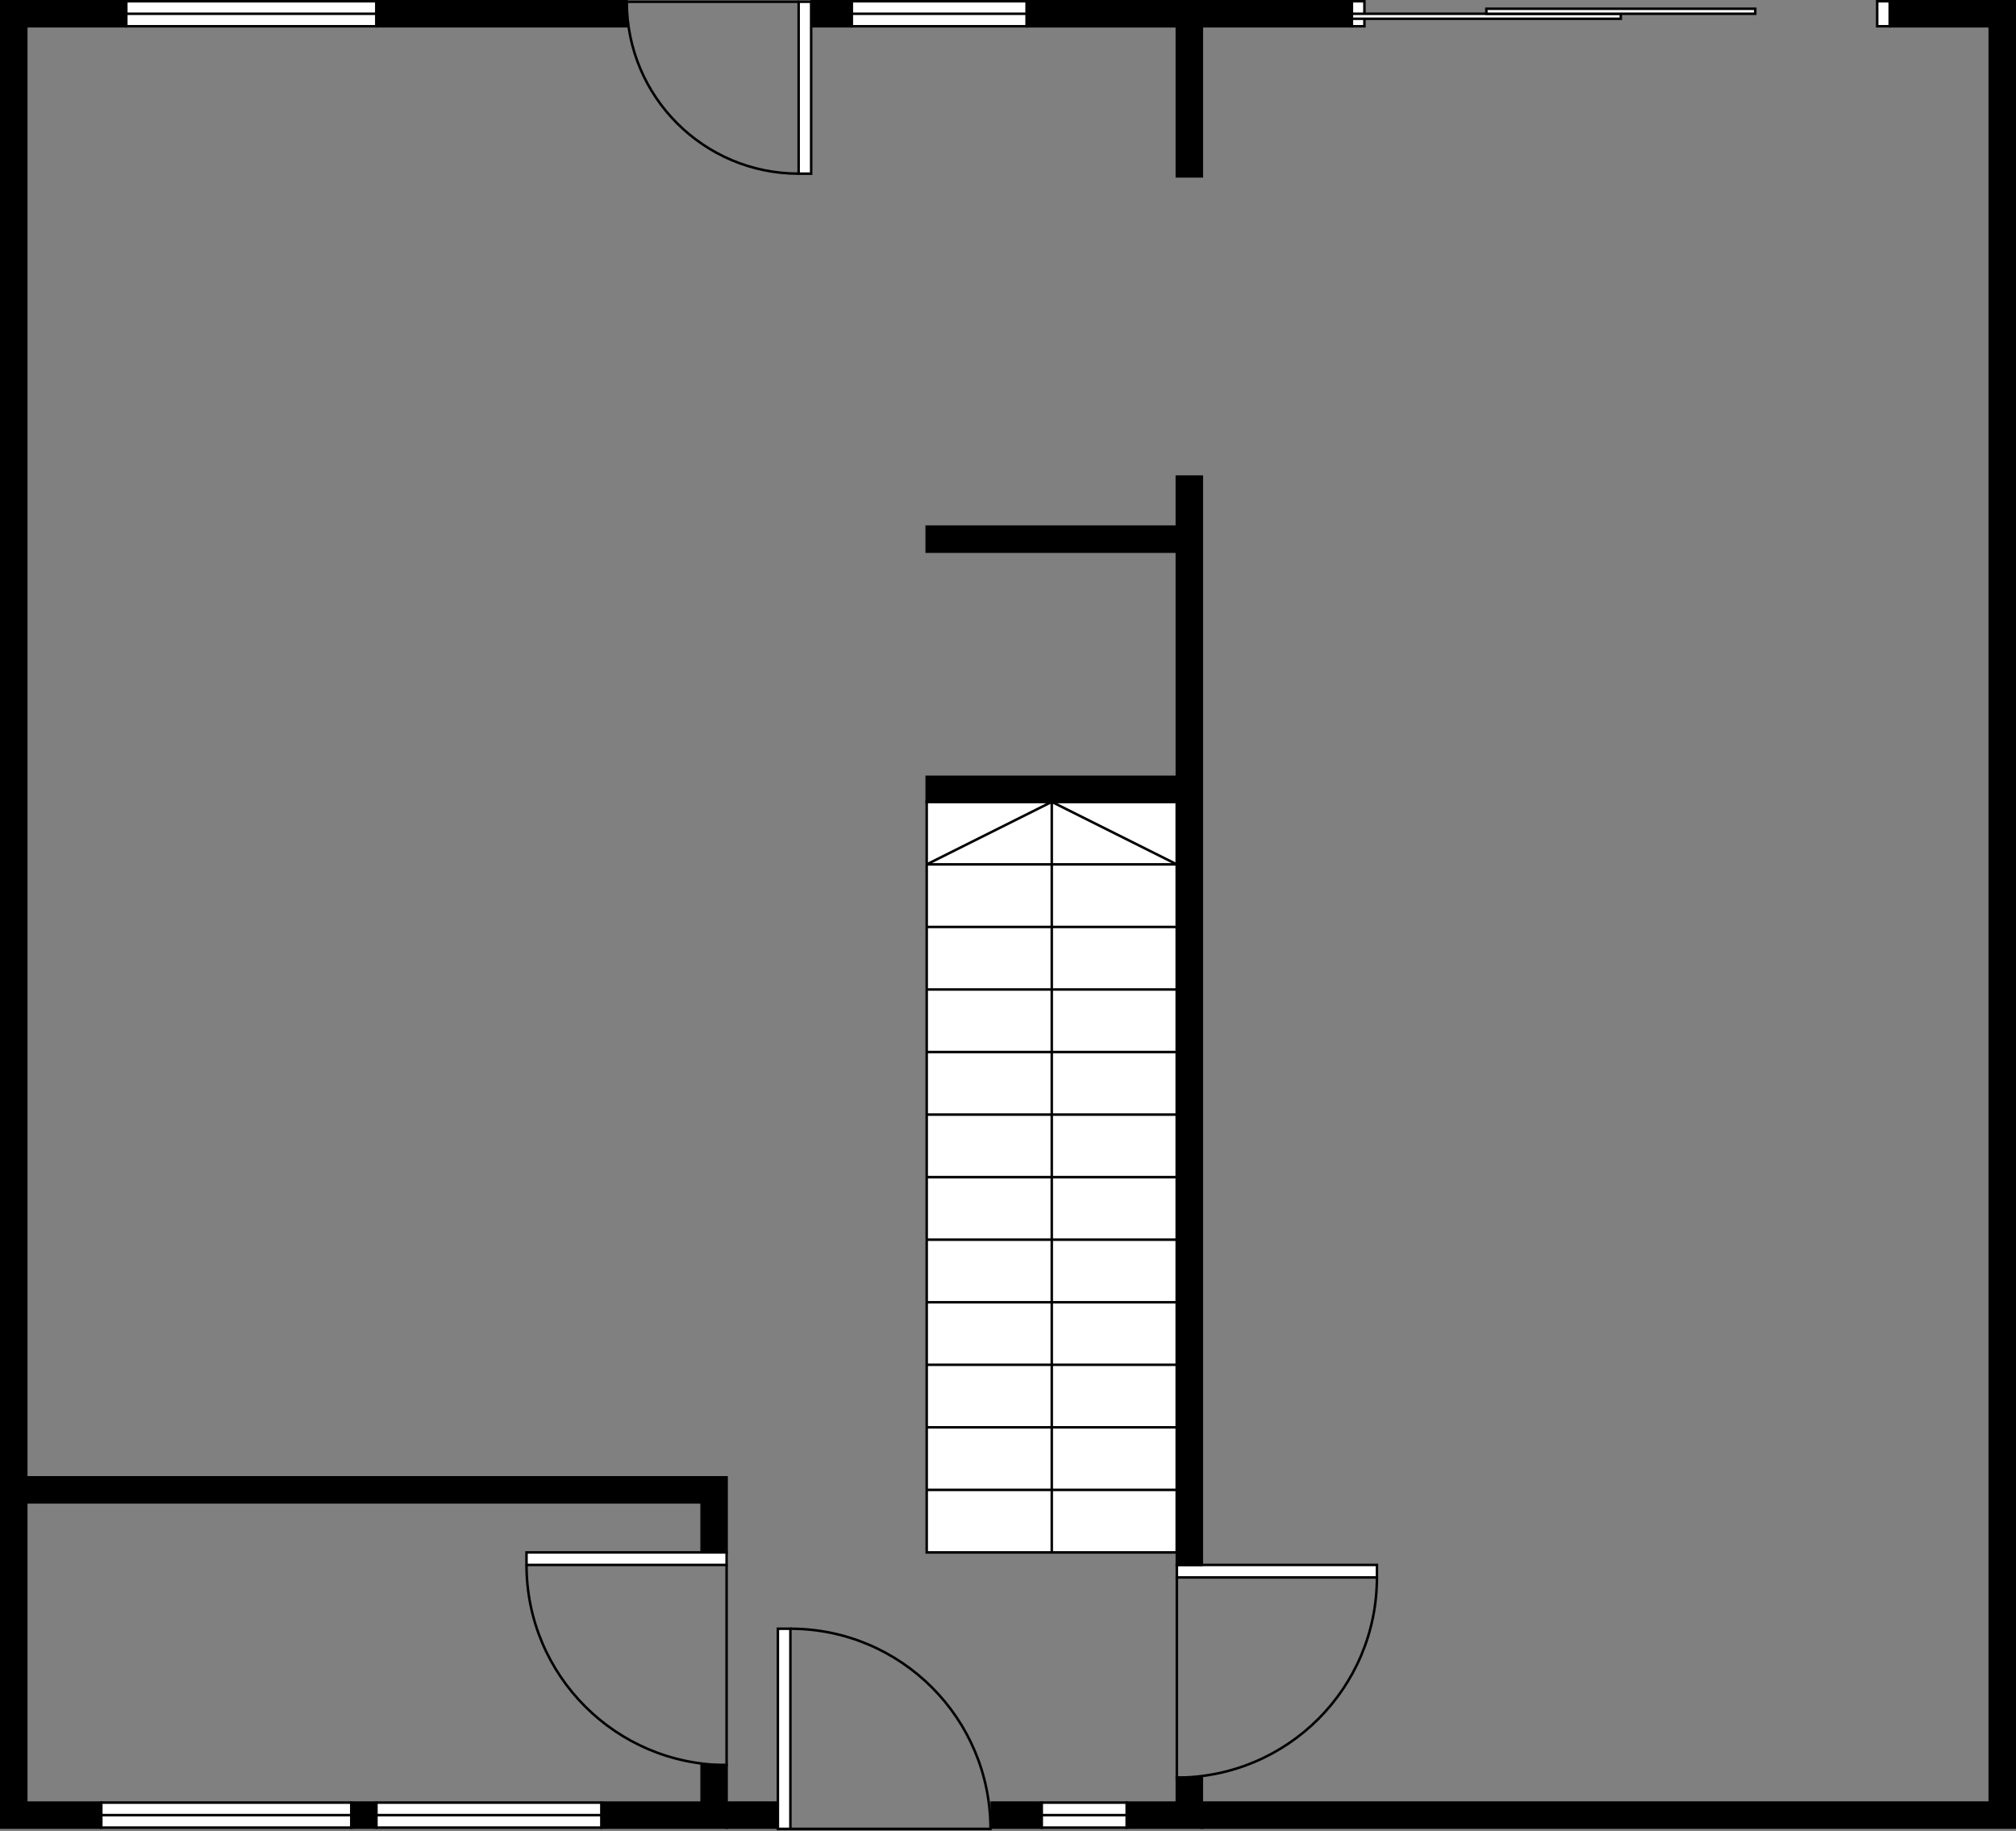 <?xml version="1.0" encoding="UTF-8"?>
<!-- Do not edit this file with editors other than draw.io -->
<!DOCTYPE svg PUBLIC "-//W3C//DTD SVG 1.1//EN" "http://www.w3.org/Graphics/SVG/1.1/DTD/svg11.dtd">
<svg xmlns="http://www.w3.org/2000/svg" xmlns:xlink="http://www.w3.org/1999/xlink" version="1.1" width="806px" height="732px" viewBox="-0.5 -0.5 806 732" content="&lt;mxfile host=&quot;app.diagrams.net&quot; modified=&quot;2023-11-04T17:10:55.797Z&quot; agent=&quot;Mozilla/5.0 (X11; Linux x86_64; rv:109.0) Gecko/20100101 Firefox/118.0&quot; etag=&quot;dHH2elAGSTkz5MOoHtA5&quot; version=&quot;22.0.8&quot; type=&quot;github&quot; pages=&quot;2&quot;&gt;&#xA;  &lt;diagram name=&quot;G&quot; id=&quot;1Sp9a8tTryE8aijvJUzo&quot;&gt;&#xA;    &lt;mxGraphModel dx=&quot;1434&quot; dy=&quot;722&quot; grid=&quot;1&quot; gridSize=&quot;10&quot; guides=&quot;1&quot; tooltips=&quot;1&quot; connect=&quot;1&quot; arrows=&quot;1&quot; fold=&quot;1&quot; page=&quot;1&quot; pageScale=&quot;1&quot; pageWidth=&quot;850&quot; pageHeight=&quot;1100&quot; math=&quot;0&quot; shadow=&quot;0&quot;&gt;&#xA;      &lt;root&gt;&#xA;        &lt;mxCell id=&quot;0&quot; /&gt;&#xA;        &lt;mxCell id=&quot;1&quot; parent=&quot;0&quot; /&gt;&#xA;        &lt;mxCell id=&quot;aZV_B17AG17ZoEyz4Hsy-1&quot; value=&quot;&quot; style=&quot;group;movable=0;resizable=0;rotatable=0;deletable=0;editable=0;locked=1;connectable=0;&quot; vertex=&quot;1&quot; connectable=&quot;0&quot; parent=&quot;1&quot;&gt;&#xA;          &lt;mxGeometry x=&quot;23&quot; y=&quot;40&quot; width=&quot;805&quot; height=&quot;730.5&quot; as=&quot;geometry&quot; /&gt;&#xA;        &lt;/mxCell&gt;&#xA;        &lt;mxCell id=&quot;aZV_B17AG17ZoEyz4Hsy-2&quot; value=&quot;&quot; style=&quot;verticalLabelPosition=bottom;html=1;verticalAlign=top;align=center;shape=mxgraph.floorplan.wallCorner;fillColor=strokeColor;&quot; vertex=&quot;1&quot; parent=&quot;aZV_B17AG17ZoEyz4Hsy-1&quot;&gt;&#xA;          &lt;mxGeometry width=&quot;50&quot; height=&quot;600&quot; as=&quot;geometry&quot; /&gt;&#xA;        &lt;/mxCell&gt;&#xA;        &lt;mxCell id=&quot;aZV_B17AG17ZoEyz4Hsy-3&quot; value=&quot;&quot; style=&quot;verticalLabelPosition=bottom;html=1;verticalAlign=top;align=center;shape=mxgraph.floorplan.window;&quot; vertex=&quot;1&quot; parent=&quot;aZV_B17AG17ZoEyz4Hsy-1&quot;&gt;&#xA;          &lt;mxGeometry x=&quot;50&quot; width=&quot;100&quot; height=&quot;10&quot; as=&quot;geometry&quot; /&gt;&#xA;        &lt;/mxCell&gt;&#xA;        &lt;mxCell id=&quot;aZV_B17AG17ZoEyz4Hsy-4&quot; value=&quot;&quot; style=&quot;verticalLabelPosition=bottom;html=1;verticalAlign=top;align=center;shape=mxgraph.floorplan.wall;fillColor=strokeColor;&quot; vertex=&quot;1&quot; parent=&quot;aZV_B17AG17ZoEyz4Hsy-1&quot;&gt;&#xA;          &lt;mxGeometry x=&quot;150&quot; width=&quot;100&quot; height=&quot;10&quot; as=&quot;geometry&quot; /&gt;&#xA;        &lt;/mxCell&gt;&#xA;        &lt;mxCell id=&quot;aZV_B17AG17ZoEyz4Hsy-5&quot; value=&quot;&quot; style=&quot;verticalLabelPosition=bottom;html=1;verticalAlign=top;align=center;shape=mxgraph.floorplan.doorLeft;aspect=fixed;rotation=90;&quot; vertex=&quot;1&quot; parent=&quot;aZV_B17AG17ZoEyz4Hsy-1&quot;&gt;&#xA;          &lt;mxGeometry x=&quot;252.94&quot; y=&quot;-1.94&quot; width=&quot;68.71&quot; height=&quot;73&quot; as=&quot;geometry&quot; /&gt;&#xA;        &lt;/mxCell&gt;&#xA;        &lt;mxCell id=&quot;aZV_B17AG17ZoEyz4Hsy-6&quot; value=&quot;&quot; style=&quot;verticalLabelPosition=bottom;html=1;verticalAlign=top;align=center;shape=mxgraph.floorplan.window;&quot; vertex=&quot;1&quot; parent=&quot;aZV_B17AG17ZoEyz4Hsy-1&quot;&gt;&#xA;          &lt;mxGeometry x=&quot;340&quot; width=&quot;70&quot; height=&quot;10&quot; as=&quot;geometry&quot; /&gt;&#xA;        &lt;/mxCell&gt;&#xA;        &lt;mxCell id=&quot;aZV_B17AG17ZoEyz4Hsy-7&quot; value=&quot;&quot; style=&quot;verticalLabelPosition=bottom;html=1;verticalAlign=top;align=center;shape=mxgraph.floorplan.wall;fillColor=strokeColor;&quot; vertex=&quot;1&quot; parent=&quot;aZV_B17AG17ZoEyz4Hsy-1&quot;&gt;&#xA;          &lt;mxGeometry x=&quot;324&quot; width=&quot;16&quot; height=&quot;10&quot; as=&quot;geometry&quot; /&gt;&#xA;        &lt;/mxCell&gt;&#xA;        &lt;mxCell id=&quot;aZV_B17AG17ZoEyz4Hsy-8&quot; value=&quot;&quot; style=&quot;verticalLabelPosition=bottom;html=1;verticalAlign=top;align=center;shape=mxgraph.floorplan.wallCorner;fillColor=strokeColor;direction=south;&quot; vertex=&quot;1&quot; parent=&quot;aZV_B17AG17ZoEyz4Hsy-1&quot;&gt;&#xA;          &lt;mxGeometry x=&quot;10&quot; y=&quot;590&quot; width=&quot;280&quot; height=&quot;30&quot; as=&quot;geometry&quot; /&gt;&#xA;        &lt;/mxCell&gt;&#xA;        &lt;mxCell id=&quot;aZV_B17AG17ZoEyz4Hsy-9&quot; value=&quot;&quot; style=&quot;verticalLabelPosition=bottom;html=1;verticalAlign=top;align=center;shape=mxgraph.floorplan.wallCorner;fillColor=strokeColor;direction=north&quot; vertex=&quot;1&quot; parent=&quot;aZV_B17AG17ZoEyz4Hsy-1&quot;&gt;&#xA;          &lt;mxGeometry y=&quot;600&quot; width=&quot;40&quot; height=&quot;130&quot; as=&quot;geometry&quot; /&gt;&#xA;        &lt;/mxCell&gt;&#xA;        &lt;mxCell id=&quot;aZV_B17AG17ZoEyz4Hsy-10&quot; value=&quot;&quot; style=&quot;verticalLabelPosition=bottom;html=1;verticalAlign=top;align=center;shape=mxgraph.floorplan.window;&quot; vertex=&quot;1&quot; parent=&quot;aZV_B17AG17ZoEyz4Hsy-1&quot;&gt;&#xA;          &lt;mxGeometry x=&quot;40&quot; y=&quot;720&quot; width=&quot;100&quot; height=&quot;10&quot; as=&quot;geometry&quot; /&gt;&#xA;        &lt;/mxCell&gt;&#xA;        &lt;mxCell id=&quot;aZV_B17AG17ZoEyz4Hsy-11&quot; value=&quot;&quot; style=&quot;verticalLabelPosition=bottom;html=1;verticalAlign=top;align=center;shape=mxgraph.floorplan.wall;fillColor=strokeColor;&quot; vertex=&quot;1&quot; parent=&quot;aZV_B17AG17ZoEyz4Hsy-1&quot;&gt;&#xA;          &lt;mxGeometry x=&quot;140&quot; y=&quot;720&quot; width=&quot;10&quot; height=&quot;10&quot; as=&quot;geometry&quot; /&gt;&#xA;        &lt;/mxCell&gt;&#xA;        &lt;mxCell id=&quot;aZV_B17AG17ZoEyz4Hsy-12&quot; value=&quot;&quot; style=&quot;verticalLabelPosition=bottom;html=1;verticalAlign=top;align=center;shape=mxgraph.floorplan.window;&quot; vertex=&quot;1&quot; parent=&quot;aZV_B17AG17ZoEyz4Hsy-1&quot;&gt;&#xA;          &lt;mxGeometry x=&quot;150&quot; y=&quot;720&quot; width=&quot;90&quot; height=&quot;10&quot; as=&quot;geometry&quot; /&gt;&#xA;        &lt;/mxCell&gt;&#xA;        &lt;mxCell id=&quot;aZV_B17AG17ZoEyz4Hsy-13&quot; value=&quot;&quot; style=&quot;verticalLabelPosition=bottom;html=1;verticalAlign=top;align=center;shape=mxgraph.floorplan.wallCorner;fillColor=strokeColor;direction=west&quot; vertex=&quot;1&quot; parent=&quot;aZV_B17AG17ZoEyz4Hsy-1&quot;&gt;&#xA;          &lt;mxGeometry x=&quot;240&quot; y=&quot;705&quot; width=&quot;50&quot; height=&quot;25&quot; as=&quot;geometry&quot; /&gt;&#xA;        &lt;/mxCell&gt;&#xA;        &lt;mxCell id=&quot;aZV_B17AG17ZoEyz4Hsy-14&quot; value=&quot;&quot; style=&quot;verticalLabelPosition=bottom;html=1;verticalAlign=top;align=center;shape=mxgraph.floorplan.doorRight;aspect=fixed;&quot; vertex=&quot;1&quot; parent=&quot;aZV_B17AG17ZoEyz4Hsy-1&quot;&gt;&#xA;          &lt;mxGeometry x=&quot;210&quot; y=&quot;620&quot; width=&quot;80&quot; height=&quot;85&quot; as=&quot;geometry&quot; /&gt;&#xA;        &lt;/mxCell&gt;&#xA;        &lt;mxCell id=&quot;aZV_B17AG17ZoEyz4Hsy-15&quot; value=&quot;&quot; style=&quot;verticalLabelPosition=bottom;html=1;verticalAlign=top;align=center;shape=mxgraph.floorplan.doorLeft;aspect=fixed;rotation=-90;&quot; vertex=&quot;1&quot; parent=&quot;aZV_B17AG17ZoEyz4Hsy-1&quot;&gt;&#xA;          &lt;mxGeometry x=&quot;313&quot; y=&quot;648&quot; width=&quot;80&quot; height=&quot;85&quot; as=&quot;geometry&quot; /&gt;&#xA;        &lt;/mxCell&gt;&#xA;        &lt;mxCell id=&quot;aZV_B17AG17ZoEyz4Hsy-16&quot; value=&quot;&quot; style=&quot;verticalLabelPosition=bottom;html=1;verticalAlign=top;align=center;shape=mxgraph.floorplan.wall;fillColor=strokeColor;&quot; vertex=&quot;1&quot; parent=&quot;aZV_B17AG17ZoEyz4Hsy-1&quot;&gt;&#xA;          &lt;mxGeometry x=&quot;290&quot; y=&quot;720&quot; width=&quot;20&quot; height=&quot;10&quot; as=&quot;geometry&quot; /&gt;&#xA;        &lt;/mxCell&gt;&#xA;        &lt;mxCell id=&quot;aZV_B17AG17ZoEyz4Hsy-17&quot; value=&quot;&quot; style=&quot;verticalLabelPosition=bottom;html=1;verticalAlign=top;align=center;shape=mxgraph.floorplan.wall;fillColor=strokeColor;&quot; vertex=&quot;1&quot; parent=&quot;aZV_B17AG17ZoEyz4Hsy-1&quot;&gt;&#xA;          &lt;mxGeometry x=&quot;396&quot; y=&quot;720&quot; width=&quot;20&quot; height=&quot;10&quot; as=&quot;geometry&quot; /&gt;&#xA;        &lt;/mxCell&gt;&#xA;        &lt;mxCell id=&quot;aZV_B17AG17ZoEyz4Hsy-18&quot; value=&quot;&quot; style=&quot;verticalLabelPosition=bottom;html=1;verticalAlign=top;align=center;shape=mxgraph.floorplan.window;&quot; vertex=&quot;1&quot; parent=&quot;aZV_B17AG17ZoEyz4Hsy-1&quot;&gt;&#xA;          &lt;mxGeometry x=&quot;416&quot; y=&quot;720&quot; width=&quot;34&quot; height=&quot;10&quot; as=&quot;geometry&quot; /&gt;&#xA;        &lt;/mxCell&gt;&#xA;        &lt;mxCell id=&quot;aZV_B17AG17ZoEyz4Hsy-19&quot; value=&quot;&quot; style=&quot;verticalLabelPosition=bottom;html=1;verticalAlign=top;align=center;shape=mxgraph.floorplan.wallCorner;fillColor=strokeColor;direction=west&quot; vertex=&quot;1&quot; parent=&quot;aZV_B17AG17ZoEyz4Hsy-1&quot;&gt;&#xA;          &lt;mxGeometry x=&quot;450&quot; y=&quot;710&quot; width=&quot;30&quot; height=&quot;20&quot; as=&quot;geometry&quot; /&gt;&#xA;        &lt;/mxCell&gt;&#xA;        &lt;mxCell id=&quot;aZV_B17AG17ZoEyz4Hsy-20&quot; value=&quot;&quot; style=&quot;verticalLabelPosition=bottom;html=1;verticalAlign=top;align=center;shape=mxgraph.floorplan.doorLeft;aspect=fixed;&quot; vertex=&quot;1&quot; parent=&quot;aZV_B17AG17ZoEyz4Hsy-1&quot;&gt;&#xA;          &lt;mxGeometry x=&quot;470&quot; y=&quot;625&quot; width=&quot;80&quot; height=&quot;85&quot; as=&quot;geometry&quot; /&gt;&#xA;        &lt;/mxCell&gt;&#xA;        &lt;mxCell id=&quot;aZV_B17AG17ZoEyz4Hsy-21&quot; value=&quot;&quot; style=&quot;verticalLabelPosition=bottom;html=1;verticalAlign=top;align=center;shape=mxgraph.floorplan.stairs;direction=south;rotation=-180;&quot; vertex=&quot;1&quot; parent=&quot;aZV_B17AG17ZoEyz4Hsy-1&quot;&gt;&#xA;          &lt;mxGeometry x=&quot;370&quot; y=&quot;320&quot; width=&quot;100&quot; height=&quot;300&quot; as=&quot;geometry&quot; /&gt;&#xA;        &lt;/mxCell&gt;&#xA;        &lt;mxCell id=&quot;aZV_B17AG17ZoEyz4Hsy-22&quot; value=&quot;&quot; style=&quot;verticalLabelPosition=bottom;html=1;verticalAlign=top;align=center;shape=mxgraph.floorplan.wall;fillColor=strokeColor;direction=south;&quot; vertex=&quot;1&quot; parent=&quot;aZV_B17AG17ZoEyz4Hsy-1&quot;&gt;&#xA;          &lt;mxGeometry x=&quot;470&quot; y=&quot;190&quot; width=&quot;10&quot; height=&quot;435&quot; as=&quot;geometry&quot; /&gt;&#xA;        &lt;/mxCell&gt;&#xA;        &lt;mxCell id=&quot;aZV_B17AG17ZoEyz4Hsy-23&quot; value=&quot;&quot; style=&quot;verticalLabelPosition=bottom;html=1;verticalAlign=top;align=center;shape=mxgraph.floorplan.wallCorner;fillColor=strokeColor;direction=south;&quot; vertex=&quot;1&quot; parent=&quot;aZV_B17AG17ZoEyz4Hsy-1&quot;&gt;&#xA;          &lt;mxGeometry x=&quot;410&quot; width=&quot;70&quot; height=&quot;70&quot; as=&quot;geometry&quot; /&gt;&#xA;        &lt;/mxCell&gt;&#xA;        &lt;mxCell id=&quot;aZV_B17AG17ZoEyz4Hsy-24&quot; value=&quot;&quot; style=&quot;verticalLabelPosition=bottom;html=1;verticalAlign=top;align=center;shape=mxgraph.floorplan.wall;fillColor=strokeColor;&quot; vertex=&quot;1&quot; parent=&quot;aZV_B17AG17ZoEyz4Hsy-1&quot;&gt;&#xA;          &lt;mxGeometry x=&quot;480&quot; width=&quot;60&quot; height=&quot;10&quot; as=&quot;geometry&quot; /&gt;&#xA;        &lt;/mxCell&gt;&#xA;        &lt;mxCell id=&quot;aZV_B17AG17ZoEyz4Hsy-25&quot; value=&quot;&quot; style=&quot;verticalLabelPosition=bottom;html=1;verticalAlign=top;align=center;shape=mxgraph.floorplan.wallCorner;fillColor=strokeColor;direction=south;&quot; vertex=&quot;1&quot; parent=&quot;aZV_B17AG17ZoEyz4Hsy-1&quot;&gt;&#xA;          &lt;mxGeometry x=&quot;755&quot; width=&quot;50&quot; height=&quot;720&quot; as=&quot;geometry&quot; /&gt;&#xA;        &lt;/mxCell&gt;&#xA;        &lt;mxCell id=&quot;aZV_B17AG17ZoEyz4Hsy-26&quot; value=&quot;&quot; style=&quot;verticalLabelPosition=bottom;html=1;verticalAlign=top;align=center;shape=mxgraph.floorplan.wall;fillColor=strokeColor;&quot; vertex=&quot;1&quot; parent=&quot;aZV_B17AG17ZoEyz4Hsy-1&quot;&gt;&#xA;          &lt;mxGeometry x=&quot;480&quot; y=&quot;720&quot; width=&quot;325&quot; height=&quot;10&quot; as=&quot;geometry&quot; /&gt;&#xA;        &lt;/mxCell&gt;&#xA;        &lt;mxCell id=&quot;aZV_B17AG17ZoEyz4Hsy-27&quot; value=&quot;&quot; style=&quot;verticalLabelPosition=bottom;html=1;verticalAlign=top;align=center;shape=mxgraph.floorplan.doorSlidingGlass;dx=0.25;&quot; vertex=&quot;1&quot; parent=&quot;aZV_B17AG17ZoEyz4Hsy-1&quot;&gt;&#xA;          &lt;mxGeometry x=&quot;540&quot; width=&quot;215&quot; height=&quot;10&quot; as=&quot;geometry&quot; /&gt;&#xA;        &lt;/mxCell&gt;&#xA;        &lt;mxCell id=&quot;aZV_B17AG17ZoEyz4Hsy-28&quot; value=&quot;&quot; style=&quot;verticalLabelPosition=bottom;html=1;verticalAlign=top;align=center;shape=mxgraph.floorplan.wall;fillColor=strokeColor;&quot; vertex=&quot;1&quot; parent=&quot;aZV_B17AG17ZoEyz4Hsy-1&quot;&gt;&#xA;          &lt;mxGeometry x=&quot;370&quot; y=&quot;310&quot; width=&quot;100&quot; height=&quot;10&quot; as=&quot;geometry&quot; /&gt;&#xA;        &lt;/mxCell&gt;&#xA;        &lt;mxCell id=&quot;aZV_B17AG17ZoEyz4Hsy-29&quot; value=&quot;&quot; style=&quot;verticalLabelPosition=bottom;html=1;verticalAlign=top;align=center;shape=mxgraph.floorplan.wall;fillColor=strokeColor;&quot; vertex=&quot;1&quot; parent=&quot;aZV_B17AG17ZoEyz4Hsy-1&quot;&gt;&#xA;          &lt;mxGeometry x=&quot;370&quot; y=&quot;210&quot; width=&quot;100&quot; height=&quot;10&quot; as=&quot;geometry&quot; /&gt;&#xA;        &lt;/mxCell&gt;&#xA;      &lt;/root&gt;&#xA;    &lt;/mxGraphModel&gt;&#xA;  &lt;/diagram&gt;&#xA;  &lt;diagram id=&quot;SWun2vljBYNoXeoMV_VQ&quot; name=&quot;1&quot;&gt;&#xA;    &lt;mxGraphModel dx=&quot;1434&quot; dy=&quot;722&quot; grid=&quot;1&quot; gridSize=&quot;10&quot; guides=&quot;1&quot; tooltips=&quot;1&quot; connect=&quot;1&quot; arrows=&quot;1&quot; fold=&quot;1&quot; page=&quot;1&quot; pageScale=&quot;1&quot; pageWidth=&quot;850&quot; pageHeight=&quot;1100&quot; math=&quot;0&quot; shadow=&quot;0&quot;&gt;&#xA;      &lt;root&gt;&#xA;        &lt;mxCell id=&quot;0&quot; /&gt;&#xA;        &lt;mxCell id=&quot;1&quot; parent=&quot;0&quot; /&gt;&#xA;      &lt;/root&gt;&#xA;    &lt;/mxGraphModel&gt;&#xA;  &lt;/diagram&gt;&#xA;&lt;/mxfile&gt;&#xA;" resource="https://app.diagrams.net/#HJonnobrow%2Fcoffee-shop%2Fhome-automation%2Fhome-automation%2Fhome-automation.drawio.svg"><rect x="-0.5" y="-0.5" width="806" height="732" fill="#808080" stroke="none"/><defs/><g><path d="M 0 600 L 0 0 L 50 0 L 50 10 L 10 10 L 10 600 Z" fill="rgb(0, 0, 0)" stroke="rgb(0, 0, 0)" stroke-miterlimit="10" pointer-events="all"/><rect x="50" y="0" width="100" height="10" fill="rgb(255, 255, 255)" stroke="rgb(0, 0, 0)" pointer-events="all"/><path d="M 50 5 L 150 5" fill="none" stroke="rgb(0, 0, 0)" stroke-miterlimit="10" pointer-events="all"/><rect x="150" y="0" width="100" height="10" fill="rgb(0, 0, 0)" stroke="rgb(0, 0, 0)" pointer-events="all"/><rect x="252.94" y="-1.94" width="68.71" height="5" fill="rgb(255, 255, 255)" stroke="rgb(0, 0, 0)" transform="rotate(90,287.3,34.56)" pointer-events="all"/><path d="M 321.65 3.06 C 321.65 41.01 290.89 71.77 252.94 71.77 L 252.94 3.06" fill="none" stroke="rgb(0, 0, 0)" stroke-miterlimit="10" transform="rotate(90,287.3,34.56)" pointer-events="all"/><rect x="340" y="0" width="70" height="10" fill="rgb(255, 255, 255)" stroke="rgb(0, 0, 0)" pointer-events="all"/><path d="M 340 5 L 410 5" fill="none" stroke="rgb(0, 0, 0)" stroke-miterlimit="10" pointer-events="all"/><rect x="324" y="0" width="16" height="10" fill="rgb(0, 0, 0)" stroke="rgb(0, 0, 0)" pointer-events="all"/><path d="M 135 745 L 135 465 L 165 465 L 165 475 L 145 475 L 145 745 Z" fill="rgb(0, 0, 0)" stroke="rgb(0, 0, 0)" stroke-miterlimit="10" transform="rotate(90,150,605)" pointer-events="all"/><path d="M -45 685 L -45 645 L 85 645 L 85 655 L -35 655 L -35 685 Z" fill="rgb(0, 0, 0)" stroke="rgb(0, 0, 0)" stroke-miterlimit="10" transform="rotate(270,20,665)" pointer-events="all"/><rect x="40" y="720" width="100" height="10" fill="rgb(255, 255, 255)" stroke="rgb(0, 0, 0)" pointer-events="all"/><path d="M 40 725 L 140 725" fill="none" stroke="rgb(0, 0, 0)" stroke-miterlimit="10" pointer-events="all"/><rect x="140" y="720" width="10" height="10" fill="rgb(0, 0, 0)" stroke="rgb(0, 0, 0)" pointer-events="all"/><rect x="150" y="720" width="90" height="10" fill="rgb(255, 255, 255)" stroke="rgb(0, 0, 0)" pointer-events="all"/><path d="M 150 725 L 240 725" fill="none" stroke="rgb(0, 0, 0)" stroke-miterlimit="10" pointer-events="all"/><path d="M 240 730 L 240 705 L 290 705 L 290 715 L 250 715 L 250 730 Z" fill="rgb(0, 0, 0)" stroke="rgb(0, 0, 0)" stroke-miterlimit="10" transform="rotate(180,265,717.5)" pointer-events="all"/><rect x="210" y="620" width="80" height="5" fill="rgb(255, 255, 255)" stroke="rgb(0, 0, 0)" pointer-events="all"/><path d="M 210 625 C 210 669.18 245.82 705 290 705 L 290 625" fill="none" stroke="rgb(0, 0, 0)" stroke-miterlimit="10" pointer-events="all"/><rect x="313" y="648" width="80" height="5" fill="rgb(255, 255, 255)" stroke="rgb(0, 0, 0)" transform="rotate(-90,353,690.5)" pointer-events="all"/><path d="M 393 653 C 393 697.18 357.18 733 313 733 L 313 653" fill="none" stroke="rgb(0, 0, 0)" stroke-miterlimit="10" transform="rotate(-90,353,690.5)" pointer-events="all"/><rect x="290" y="720" width="20" height="10" fill="rgb(0, 0, 0)" stroke="rgb(0, 0, 0)" pointer-events="all"/><rect x="396" y="720" width="20" height="10" fill="rgb(0, 0, 0)" stroke="rgb(0, 0, 0)" pointer-events="all"/><rect x="416" y="720" width="34" height="10" fill="rgb(255, 255, 255)" stroke="rgb(0, 0, 0)" pointer-events="all"/><path d="M 416 725 L 450 725" fill="none" stroke="rgb(0, 0, 0)" stroke-miterlimit="10" pointer-events="all"/><path d="M 450 730 L 450 710 L 480 710 L 480 720 L 460 720 L 460 730 Z" fill="rgb(0, 0, 0)" stroke="rgb(0, 0, 0)" stroke-miterlimit="10" transform="rotate(180,465,720)" pointer-events="all"/><rect x="470" y="625" width="80" height="5" fill="rgb(255, 255, 255)" stroke="rgb(0, 0, 0)" pointer-events="all"/><path d="M 550 630 C 550 674.18 514.18 710 470 710 L 470 630" fill="none" stroke="rgb(0, 0, 0)" stroke-miterlimit="10" pointer-events="all"/><rect x="270" y="420" width="300" height="100" fill="rgb(255, 255, 255)" stroke="rgb(0, 0, 0)" transform="rotate(-90,420,470)" pointer-events="all"/><path d="M 295 420 L 295 520 M 320 420 L 320 520 M 345 420 L 345 520 M 370 420 L 370 520 M 395 420 L 395 520 M 420 420 L 420 520 M 445 420 L 445 520 M 470 420 L 470 520 M 495 420 L 495 520 M 520 420 L 520 520 M 545 420 L 545 520" fill="none" stroke="rgb(0, 0, 0)" stroke-miterlimit="10" transform="rotate(-90,420,470)" pointer-events="all"/><path d="M 270 470 L 570 470 M 545 420 L 570 470 L 545 520" fill="none" stroke="rgb(0, 0, 0)" stroke-miterlimit="10" transform="rotate(-90,420,470)" pointer-events="all"/><rect x="257.5" y="402.5" width="435" height="10" fill="rgb(0, 0, 0)" stroke="rgb(0, 0, 0)" transform="rotate(90,475,407.5)" pointer-events="all"/><path d="M 410 70 L 410 0 L 480 0 L 480 10 L 420 10 L 420 70 Z" fill="rgb(0, 0, 0)" stroke="rgb(0, 0, 0)" stroke-miterlimit="10" transform="rotate(90,445,35)" pointer-events="all"/><rect x="480" y="0" width="60" height="10" fill="rgb(0, 0, 0)" stroke="rgb(0, 0, 0)" pointer-events="all"/><path d="M 420 385 L 420 335 L 1140 335 L 1140 345 L 430 345 L 430 385 Z" fill="rgb(0, 0, 0)" stroke="rgb(0, 0, 0)" stroke-miterlimit="10" transform="rotate(90,780,360)" pointer-events="all"/><rect x="480" y="720" width="325" height="10" fill="rgb(0, 0, 0)" stroke="rgb(0, 0, 0)" pointer-events="all"/><rect x="540" y="0" width="5" height="10" fill="rgb(255, 255, 255)" stroke="rgb(0, 0, 0)" pointer-events="all"/><rect x="750" y="0" width="5" height="10" fill="rgb(255, 255, 255)" stroke="rgb(0, 0, 0)" pointer-events="all"/><rect x="540" y="5" width="107.5" height="2" fill="rgb(255, 255, 255)" stroke="rgb(0, 0, 0)" pointer-events="all"/><rect x="593.75" y="3" width="107.5" height="2" fill="rgb(255, 255, 255)" stroke="rgb(0, 0, 0)" pointer-events="all"/><rect x="370" y="310" width="100" height="10" fill="rgb(0, 0, 0)" stroke="rgb(0, 0, 0)" pointer-events="all"/><rect x="370" y="210" width="100" height="10" fill="rgb(0, 0, 0)" stroke="rgb(0, 0, 0)" pointer-events="all"/></g></svg>